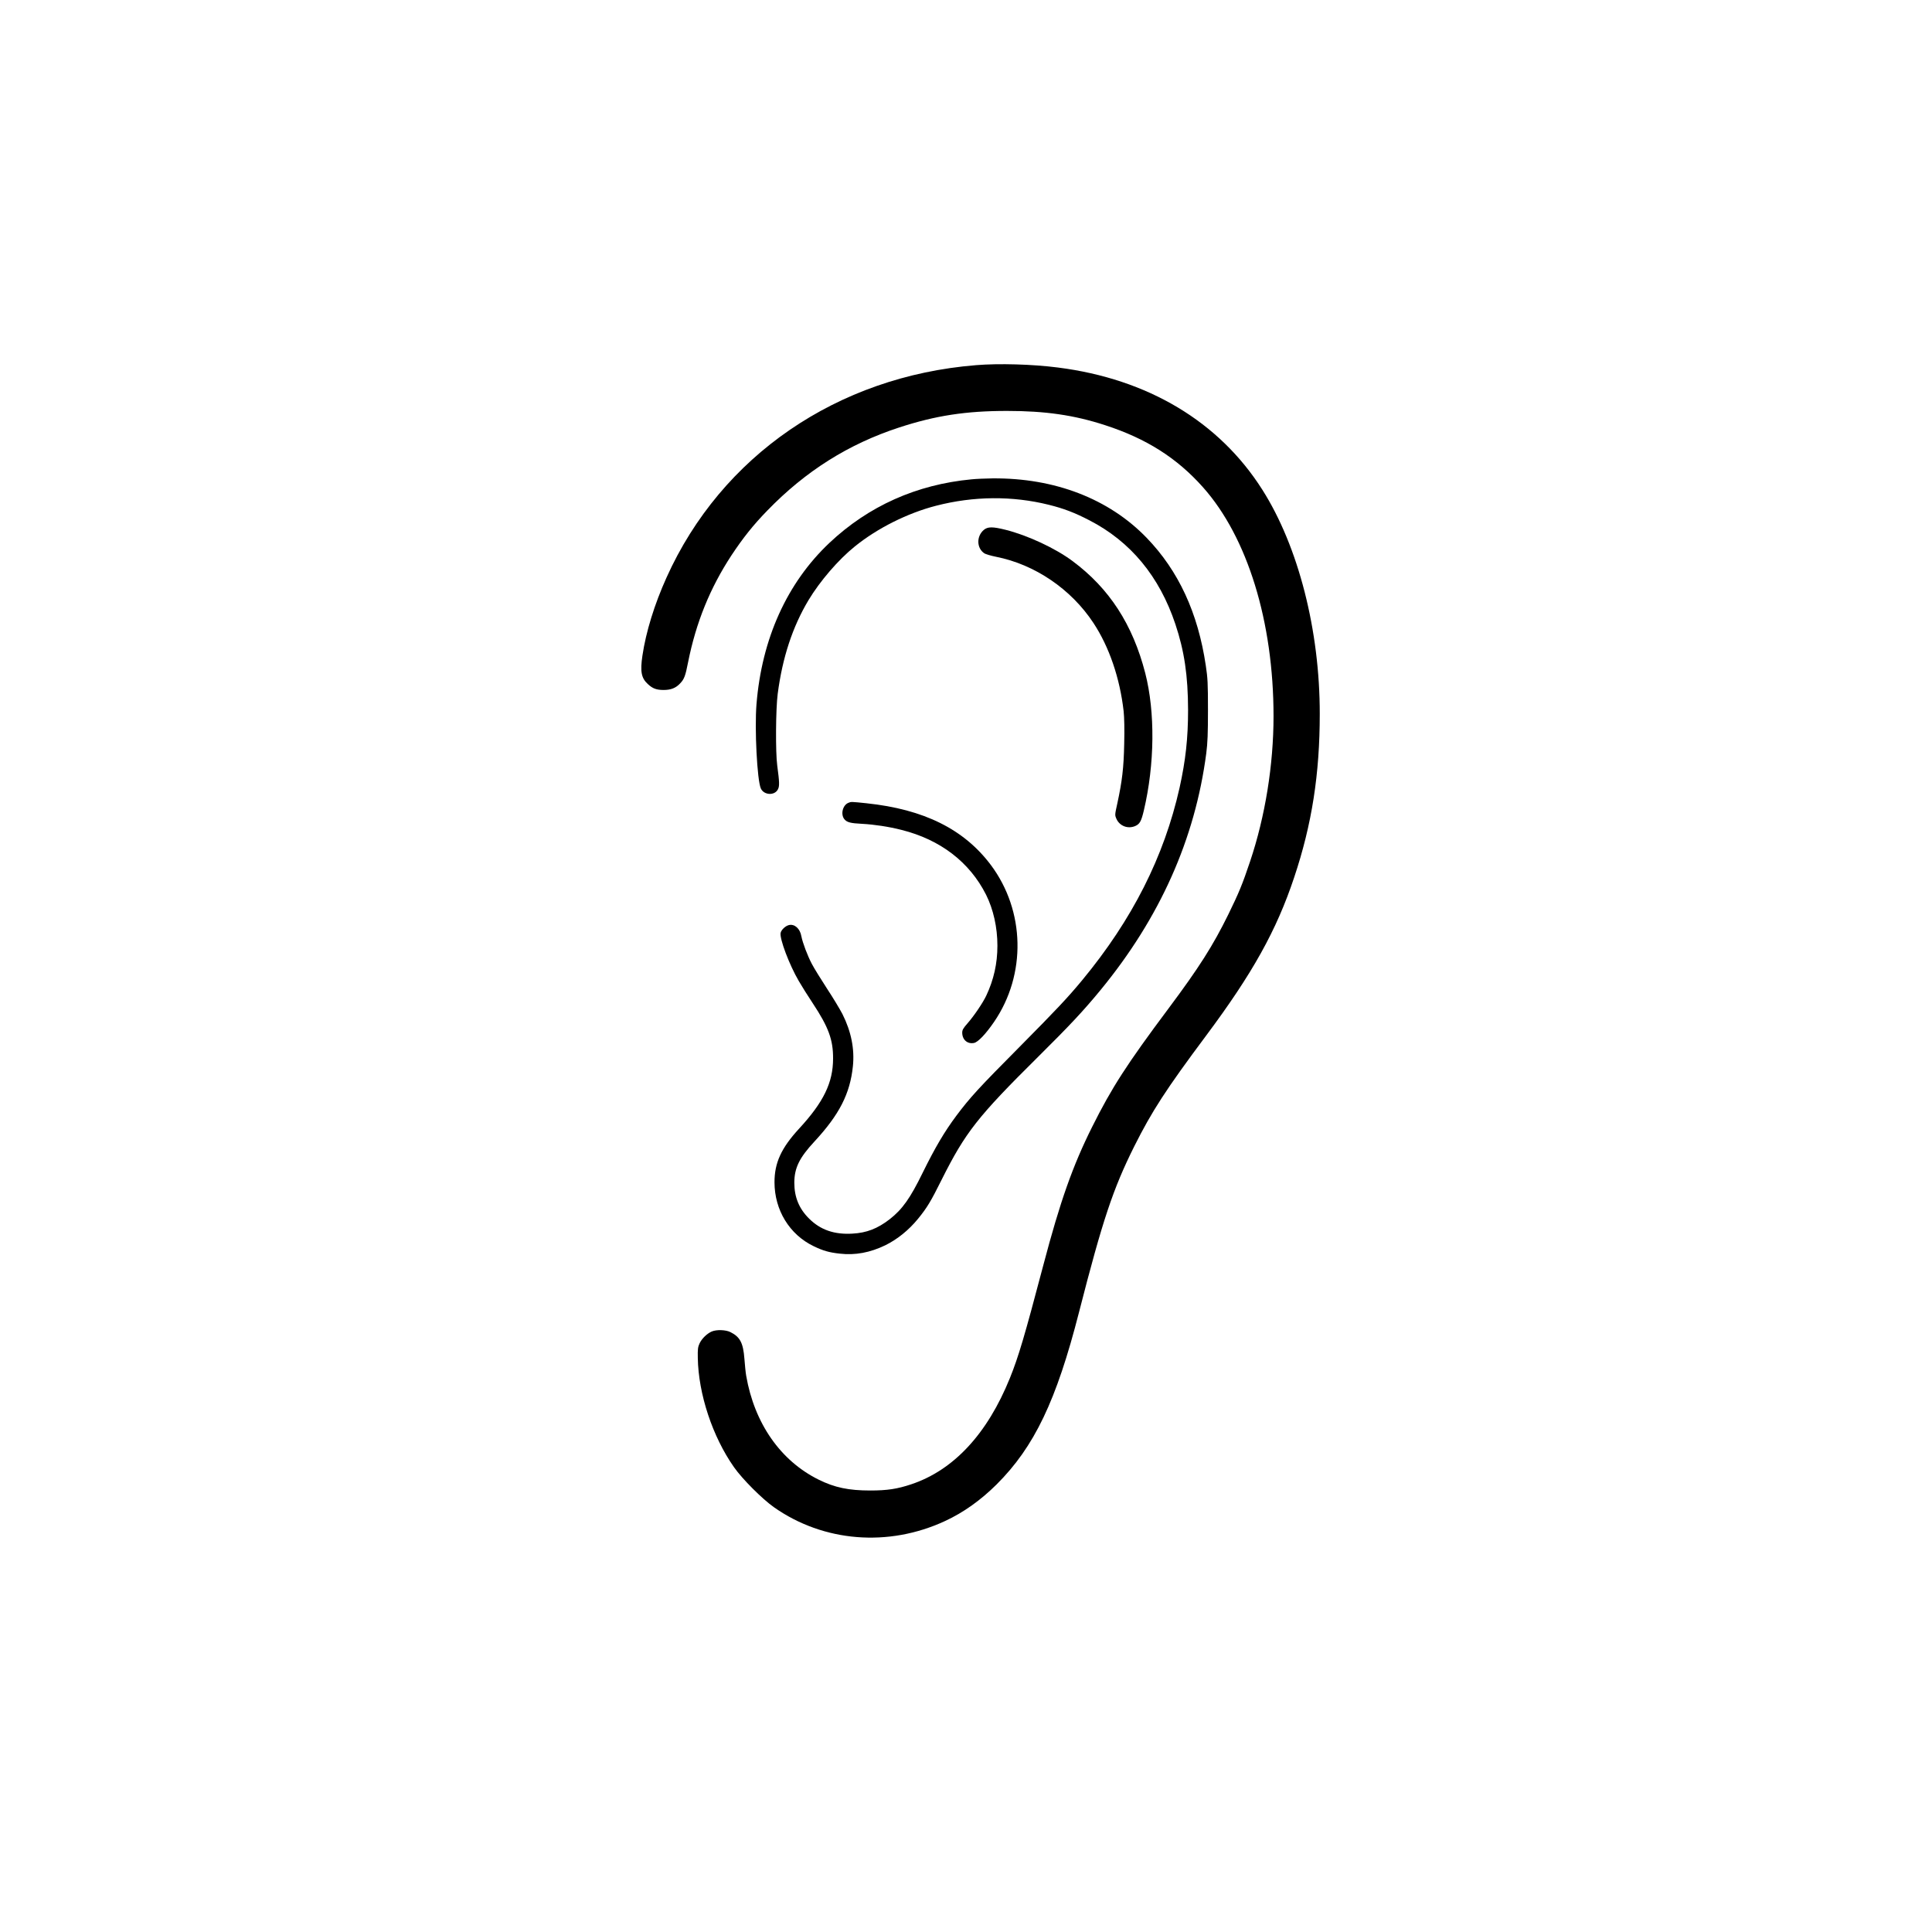 <?xml version="1.0" standalone="no"?>
<!DOCTYPE svg PUBLIC "-//W3C//DTD SVG 20010904//EN"
 "http://www.w3.org/TR/2001/REC-SVG-20010904/DTD/svg10.dtd">
<svg version="1.0" xmlns="http://www.w3.org/2000/svg"
 width="2048pt" height="2048pt" viewBox="0 0 2048 2048"
 preserveAspectRatio="xMidYMid meet">

<g transform="translate(0,2048) scale(0.1,-0.1)"
fill="#000000" stroke="none">
<path d="M10345 16609 c-1471 -119 -2698 -961 -3279 -2250 -128 -283 -219
-578 -256 -829 -25 -168 -12 -238 57 -301 51 -48 92 -63 168 -63 78 0 130 21
176 71 42 44 55 79 83 223 84 421 233 788 461 1135 122 184 230 320 379 473
406 419 861 705 1396 880 388 127 710 176 1145 176 405 0 711 -44 1039 -151
438 -142 762 -348 1038 -658 472 -530 748 -1425 748 -2427 0 -515 -88 -1061
-248 -1538 -82 -245 -120 -336 -232 -565 -163 -331 -309 -561 -633 -995 -441
-590 -602 -839 -810 -1256 -206 -412 -339 -789 -517 -1464 -200 -758 -263
-971 -355 -1199 -239 -591 -596 -975 -1045 -1125 -149 -50 -256 -66 -435 -66
-229 0 -377 31 -547 115 -404 200 -681 597 -768 1101 -6 33 -14 115 -19 181
-13 168 -46 231 -148 282 -50 25 -146 28 -197 7 -50 -21 -107 -76 -130 -126
-18 -38 -21 -62 -19 -155 6 -381 156 -834 383 -1157 88 -126 300 -338 425
-426 525 -369 1213 -424 1812 -146 195 90 378 220 548 389 399 398 633 886
873 1825 251 980 361 1308 586 1759 187 373 337 604 760 1171 494 662 748
1118 935 1680 188 561 271 1096 271 1731 1 887 -227 1777 -609 2378 -458 722
-1214 1174 -2166 1295 -272 35 -626 45 -870 25z"/>
<path d="M10300 15399 c-584 -55 -1093 -283 -1508 -674 -450 -425 -717 -1016
-773 -1711 -21 -262 7 -804 46 -892 33 -72 146 -78 181 -10 18 34 17 74 -7
253 -19 140 -16 602 5 760 50 384 157 710 327 994 121 201 316 428 490 568
239 194 562 355 862 432 399 103 809 106 1195 10 157 -39 273 -83 431 -165
436 -225 741 -594 910 -1099 96 -287 134 -547 135 -910 0 -301 -26 -535 -90
-825 -164 -731 -501 -1398 -1032 -2040 -156 -188 -266 -305 -667 -710 -429
-432 -521 -532 -668 -728 -125 -168 -223 -333 -356 -603 -133 -272 -216 -389
-351 -494 -128 -99 -244 -144 -395 -152 -192 -11 -337 40 -456 157 -109 107
-159 230 -159 384 1 155 53 263 213 435 265 286 378 508 408 798 19 184 -18
368 -110 552 -28 54 -102 177 -166 274 -63 97 -135 213 -159 259 -46 87 -98
225 -111 293 -14 82 -72 133 -132 119 -37 -9 -81 -50 -88 -83 -13 -60 92 -339
193 -511 30 -52 97 -159 149 -237 165 -250 215 -384 214 -583 0 -256 -100
-462 -361 -745 -188 -204 -260 -361 -260 -567 0 -295 159 -555 415 -678 99
-48 165 -67 277 -79 164 -19 322 11 483 89 128 63 249 161 347 281 96 118 136
185 249 412 253 505 381 668 1026 1307 332 329 478 485 659 705 630 767 1002
1600 1121 2510 14 110 18 208 18 460 0 280 -3 339 -23 470 -83 559 -289 1004
-627 1354 -400 414 -975 636 -1635 630 -74 -1 -173 -5 -220 -10z"/>
<path d="M10429 14863 c-80 -68 -77 -194 6 -249 14 -9 69 -25 123 -36 411 -81
797 -343 1033 -702 167 -253 280 -584 320 -935 7 -66 10 -191 6 -345 -5 -256
-22 -397 -73 -633 -27 -122 -27 -123 -9 -164 34 -75 120 -108 197 -76 50 21
66 51 93 165 116 491 121 1044 15 1457 -133 515 -380 897 -770 1187 -182 136
-476 273 -711 332 -136 34 -188 34 -230 -1z"/>
<path d="M8994 11970 c-61 -24 -85 -121 -44 -173 27 -34 65 -44 190 -50 128
-7 282 -30 415 -64 412 -103 723 -341 898 -688 77 -155 120 -345 120 -540 0
-189 -39 -361 -118 -529 -37 -78 -130 -215 -199 -294 -45 -51 -56 -70 -56 -98
0 -75 54 -123 124 -110 43 8 125 94 214 224 343 502 329 1176 -34 1662 -284
379 -709 591 -1318 655 -164 17 -163 17 -192 5z"/>
</g>
</svg>
